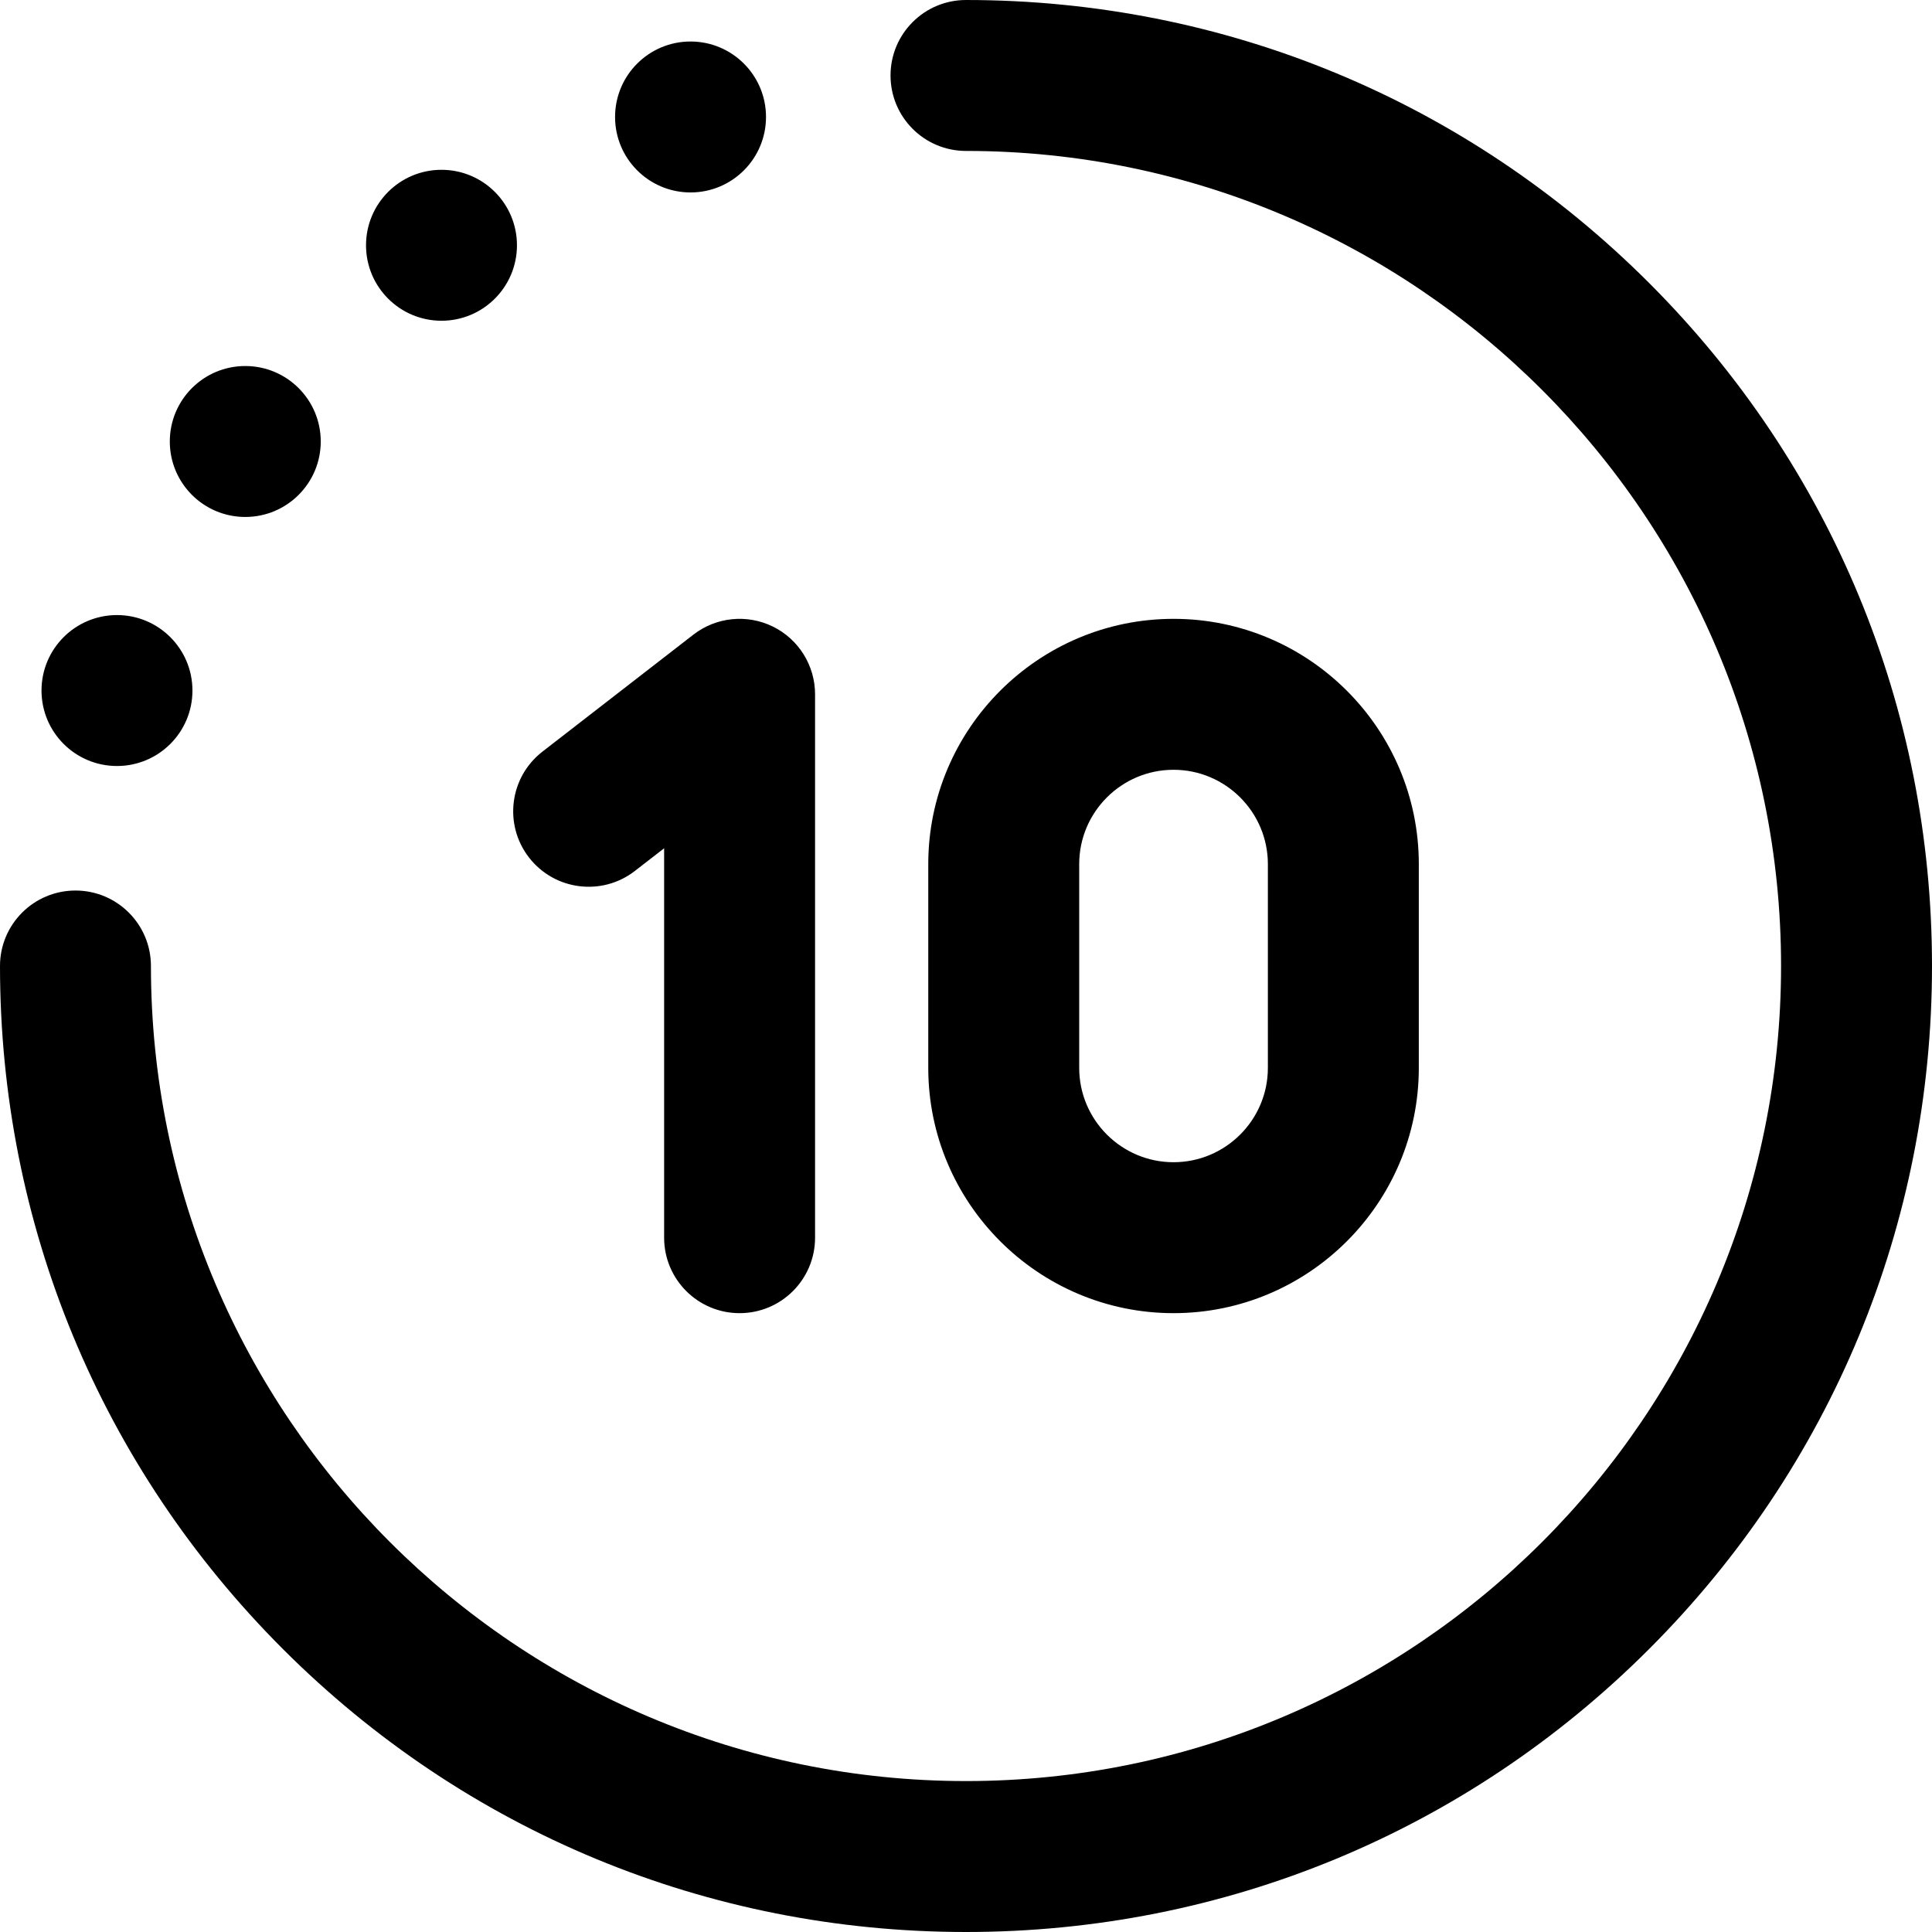 <svg height="512pt" viewBox="0 0 512 512" width="512pt" xmlns="http://www.w3.org/2000/svg"><path d="m512 256c0 68.379-26.629 132.668-74.98 181.02-48.352 48.352-112.641 74.98-181.02 74.98s-132.668-26.629-181.02-74.98c-48.352-48.352-74.98-112.641-74.98-181.02 0-11.047 8.953-20 20-20s20 8.953 20 20c0 119.102 96.898 216 216 216s216-96.898 216-216-96.898-216-216-216c-11.047 0-20-8.953-20-20s8.953-20 20-20c68.379 0 132.668 26.629 181.02 74.98 48.352 48.352 74.98 112.641 74.98 181.02zm-371.809-28.75c6.77 8.734 19.332 10.324 28.059 3.559l7.75-6.004v103.195c0 11.047 8.953 20 20 20s20-8.953 20-20v-144c0-7.633-4.344-14.602-11.195-17.961-6.855-3.359-15.023-2.523-21.055 2.152l-40 31c-8.73 6.766-10.324 19.328-3.559 28.059zm105.809 55.75v-54c0-35.84 29.16-65 65-65s65 29.16 65 65v54c0 35.84-29.16 65-65 65s-65-29.16-65-65zm40 0c0 13.785 11.215 25 25 25s25-11.215 25-25v-54c0-13.785-11.215-25-25-25s-25 11.215-25 25zm-103-232c11.047 0 20-8.953 20-20s-8.953-20-20-20-20 8.953-20 20 8.953 20 20 20zm-66 34c11.047 0 20-8.953 20-20s-8.953-20-20-20-20 8.953-20 20 8.953 20 20 20zm-52 52c11.047 0 20-8.953 20-20s-8.953-20-20-20-20 8.953-20 20 8.953 20 20 20zm-34 66c11.047 0 20-8.953 20-20s-8.953-20-20-20-20 8.953-20 20 8.953 20 20 20zm0 0"/></svg>